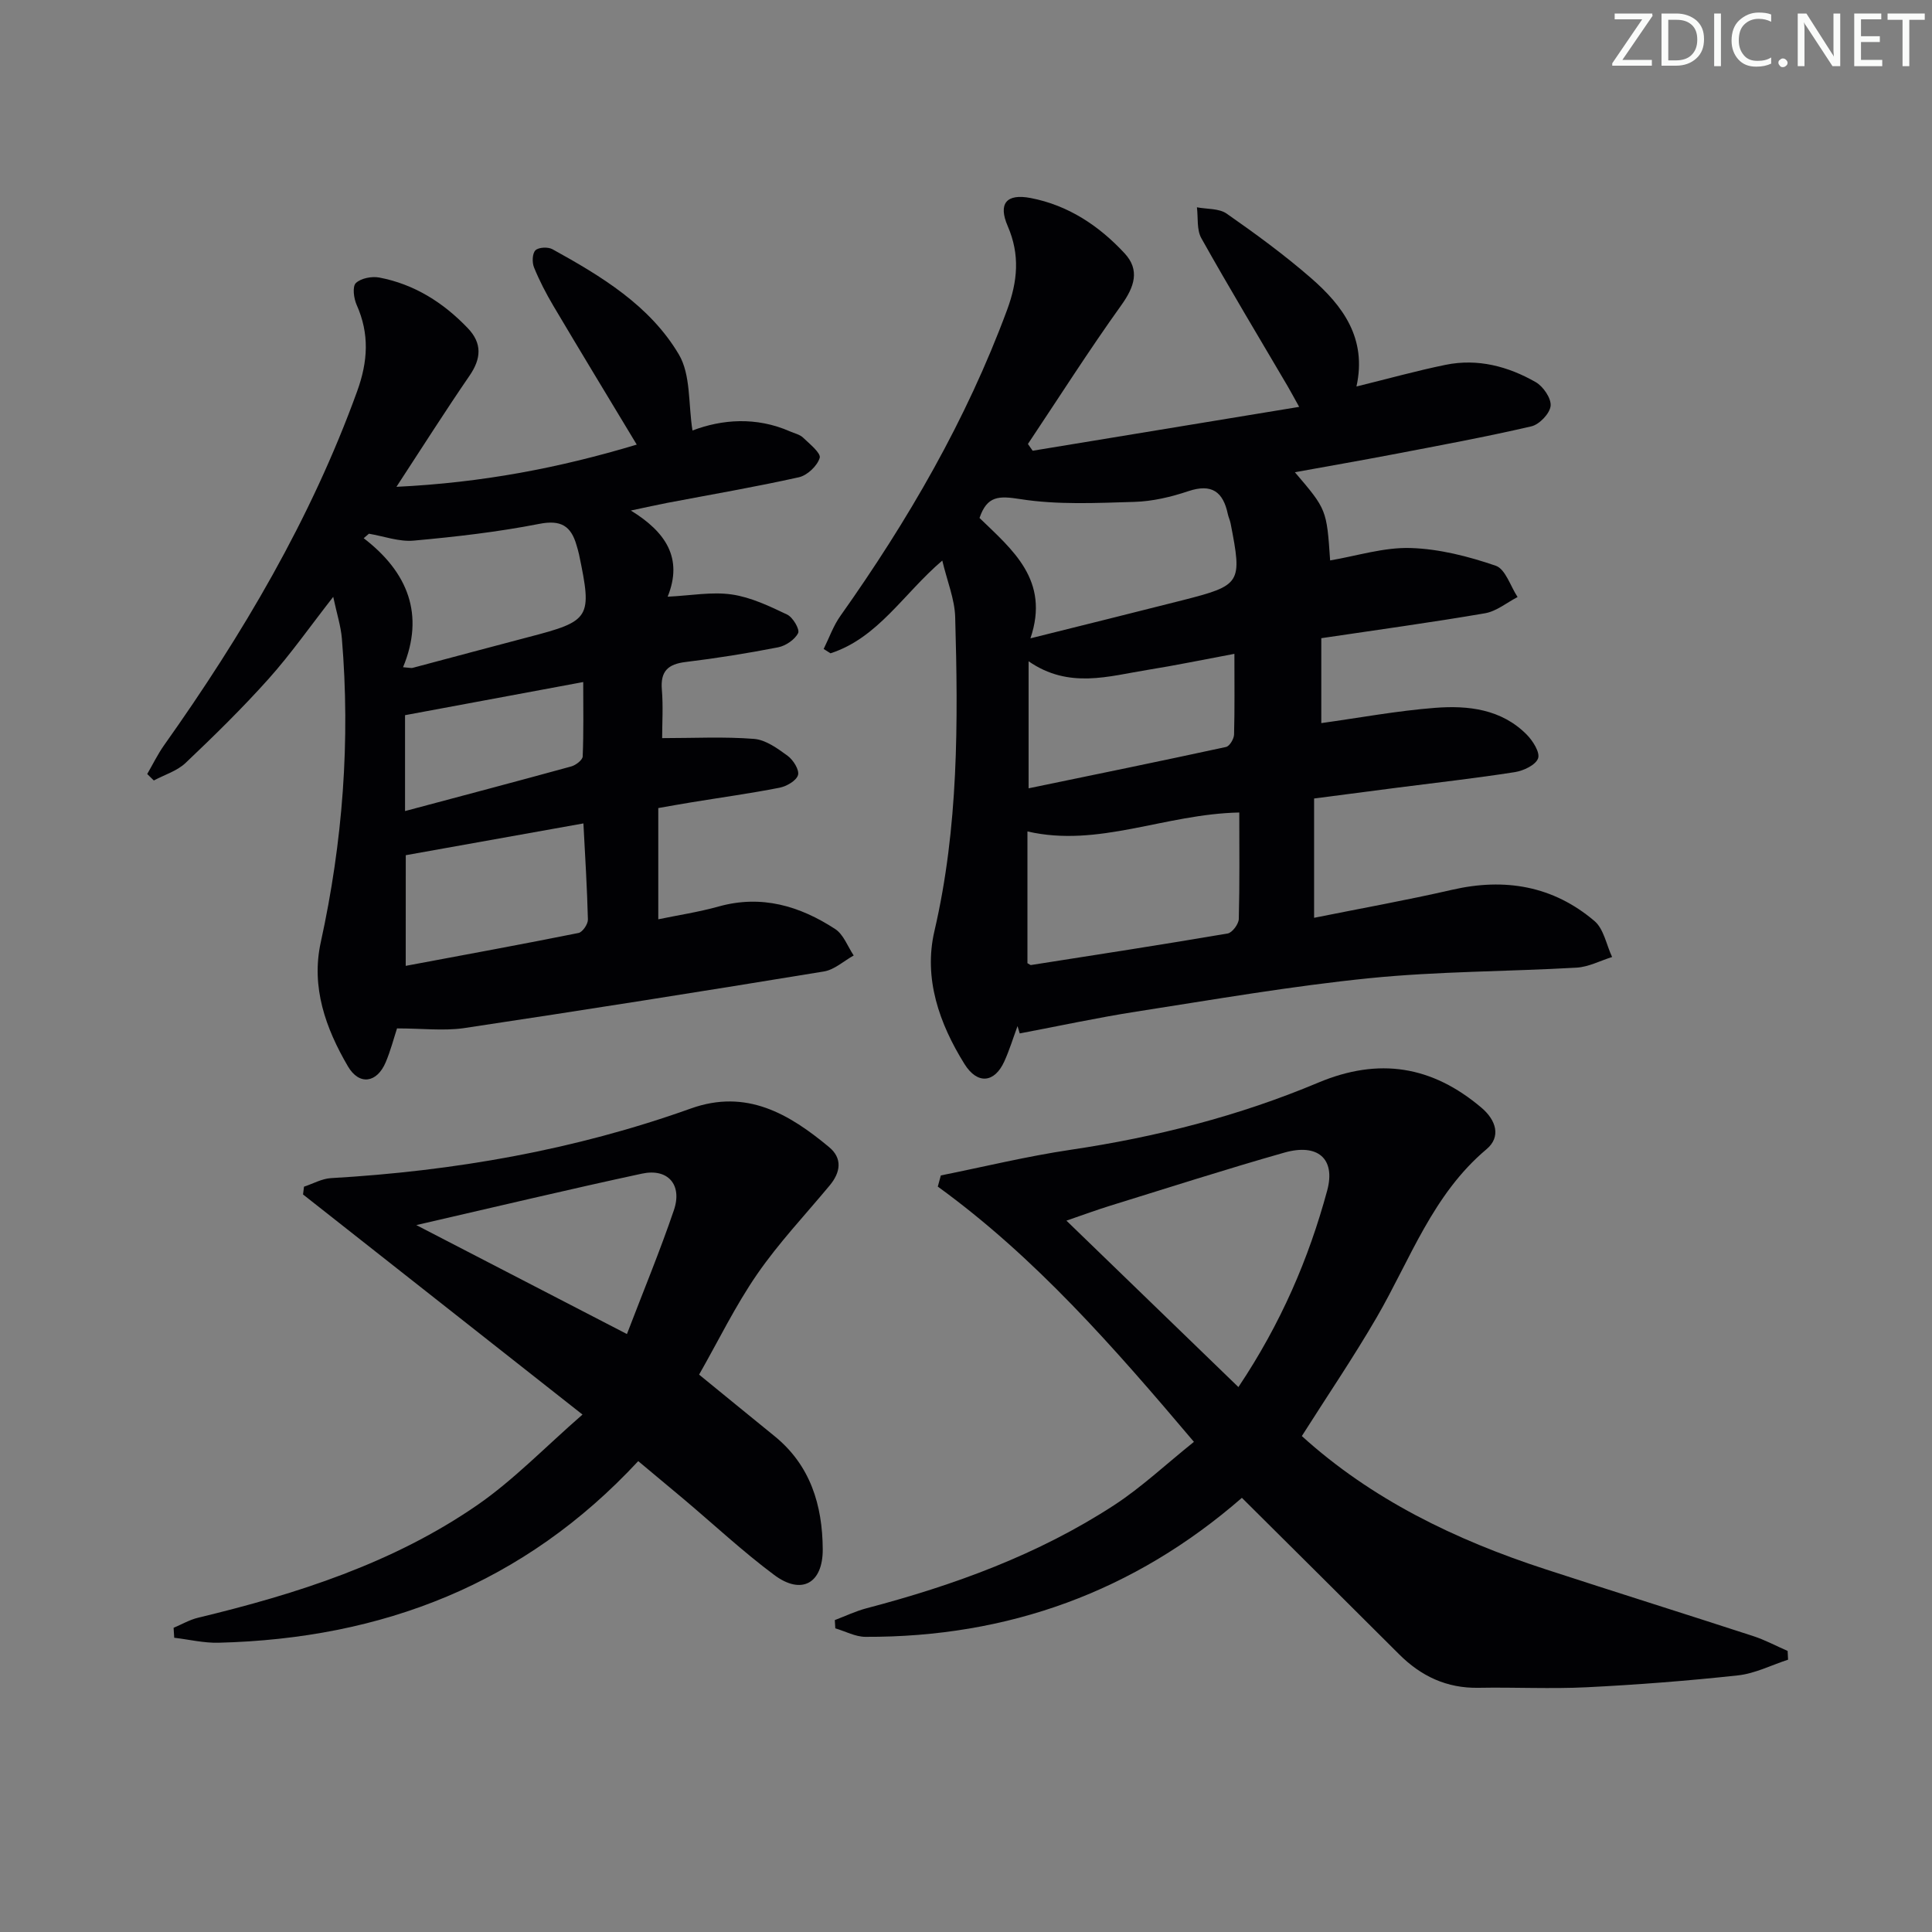 <svg enable-background="new 0 0 400 400" viewBox="0 0 400 400" xmlns="http://www.w3.org/2000/svg"><rect x="0" y="0" width="400" height="400" fill="#808080" stroke="none"/><g fill="#fafbfa"><path d="m342.2 3.2-6.3 9.2h6.1v1.2h-8.2v-.5l6.2-9.1h-5.7v-1.2h7.8v.4z"/><path d="m344 13.7v-10.9h3.1c1.6 0 3 .5 4.1 1.4 1.1 1 1.6 2.2 1.6 3.9s-.5 3-1.6 4-2.5 1.5-4.2 1.5h-3zm1.4-9.6v8.4h1.6c1.4 0 2.5-.4 3.2-1.1.8-.8 1.2-1.8 1.2-3.2s-.4-2.4-1.2-3.1-1.8-1-3.1-1z"/><path d="m356.3 2.8v10.9h-1.4v-10.9z"/><path d="m366.6 13.2c-.8.4-1.8.6-3 .6-1.6 0-2.8-.5-3.7-1.5s-1.4-2.3-1.4-3.9c0-1.7.5-3.2 1.6-4.2s2.4-1.6 4-1.6c1 0 1.9.1 2.6.4v1.5c-.8-.4-1.6-.6-2.6-.6-1.2 0-2.2.4-3 1.2s-1.1 1.9-1.1 3.3c0 1.3.4 2.3 1.1 3.1s1.6 1.1 2.8 1.1c1.1 0 2-.2 2.8-.7v1.3z"/><path d="m368.2 13c0-.3.1-.5.3-.6.2-.2.4-.3.6-.3.3 0 .5.1.7.3s.3.4.3.6-.1.5-.3.6c-.2.2-.4.3-.7.3s-.5-.1-.6-.3c-.2-.2-.3-.4-.3-.6z"/><path d="m381.1 13.7h-1.7l-5.5-8.4c-.2-.2-.3-.5-.4-.7 0 .2.1.8.1 1.5v7.6h-1.4v-10.9h1.8l5.3 8.3c.3.4.4.6.4.8 0-.3-.1-.8-.1-1.6v-7.5h1.4v10.9z"/><path d="m389.7 13.7h-5.8v-10.9h5.6v1.2h-4.2v3.5h3.9v1.2h-3.9v3.7h4.4z"/><path d="m398.4 4.1h-3.1v9.6h-1.4v-9.6h-3.1v-1.3h7.7v1.3z"/></g><path d="m268.09 97.77c6.58 7.71 6.58 7.71 7.3 18.26 5.56-.94 11.13-2.74 16.65-2.57 5.94.18 11.98 1.73 17.64 3.67 2.01.69 3.04 4.24 4.52 6.48-2.24 1.16-4.37 2.95-6.74 3.36-11.12 1.91-22.3 3.43-33.9 5.16v17.58c7.87-1.09 15.69-2.55 23.57-3.16 6.85-.53 13.73.26 18.96 5.54 1.27 1.28 2.8 3.71 2.35 4.93-.51 1.38-3.02 2.56-4.81 2.84-8.03 1.26-16.12 2.16-24.19 3.2-5.59.72-11.18 1.45-17.37 2.26v24.7c9.55-1.92 19.12-3.63 28.57-5.8 10.93-2.51 20.9-.82 29.47 6.46 1.94 1.64 2.47 4.93 3.66 7.46-2.45.76-4.87 2.06-7.36 2.2-14.27.82-28.63.75-42.83 2.18-16.17 1.63-32.23 4.42-48.3 6.92-8.09 1.26-16.11 3-24.16 4.52-.15-.51-.3-1.02-.45-1.52-.91 2.45-1.67 4.97-2.75 7.34-2.01 4.41-5.54 4.82-8.23.52-5.22-8.38-8.51-17.72-6.23-27.52 5-21.5 4.92-43.24 4.3-65.04-.11-3.7-1.64-7.35-2.67-11.68-8.06 6.88-13.28 16-23.14 19.2-.47-.3-.95-.6-1.42-.9 1.14-2.29 2-4.79 3.47-6.85 14-19.76 26.06-40.53 34.5-63.33 2.2-5.95 2.7-11.45.14-17.36-2.02-4.66-.3-6.79 4.75-5.82 7.77 1.49 14.17 5.75 19.45 11.45 3.2 3.45 2.04 6.92-.66 10.7-6.73 9.39-12.94 19.16-19.36 28.77.33.47.65.94.98 1.4 18.11-2.98 36.21-5.96 55.18-9.08-1.21-2.18-1.8-3.27-2.42-4.34-5.98-10.18-12.07-20.29-17.84-30.59-.98-1.75-.64-4.24-.91-6.39 2.08.4 4.57.2 6.16 1.31 5.99 4.18 11.92 8.52 17.43 13.31 6.6 5.74 11.65 12.49 9.44 22.48 6.59-1.62 12.49-3.27 18.47-4.49 6.63-1.35 12.92.31 18.65 3.59 1.55.89 3.24 3.36 3.08 4.92-.17 1.58-2.33 3.85-3.99 4.23-9.52 2.21-19.14 3.98-28.74 5.82-6.64 1.27-13.29 2.42-20.22 3.68zm-11.51 70.45c-15.47.32-29.13 7.32-43.86 3.92v27.28c.45.24.6.4.73.38 13.58-2.13 27.17-4.22 40.72-6.53.95-.16 2.28-1.95 2.31-3.01.19-7.27.1-14.54.1-22.04zm-43.24-36.06c11.23-2.81 21.34-5.3 31.43-7.87 12.22-3.12 12.44-3.5 10.01-15.94-.13-.65-.43-1.26-.57-1.91-.97-4.6-3.31-6.38-8.17-4.75-3.58 1.2-7.42 2.11-11.17 2.22-7.89.23-15.92.64-23.65-.58-4.41-.69-6.85-.71-8.42 3.91 6.76 6.56 14.64 12.86 10.54 24.92zm42.23 3.21c-6.55 1.22-12.2 2.4-17.9 3.31-8.12 1.3-16.35 4.02-24.71-1.77v26.3c13.75-2.84 27.33-5.62 40.88-8.56.73-.16 1.63-1.66 1.66-2.56.14-5.29.07-10.59.07-16.72z" fill="#010104"/><path d="m82.2 212.92c-.66 2.02-1.32 4.58-2.34 7-1.81 4.3-5.48 4.87-7.83.85-4.6-7.87-7.66-16.38-5.62-25.68 4.55-20.77 6.15-41.72 4.37-62.91-.22-2.59-1.05-5.13-1.79-8.61-4.84 6.2-8.81 11.87-13.39 16.99-5.43 6.07-11.27 11.79-17.18 17.4-1.76 1.67-4.35 2.44-6.57 3.63-.46-.45-.91-.9-1.37-1.34 1.15-1.98 2.16-4.07 3.48-5.94 16.22-22.87 30.4-46.82 39.99-73.32 2.23-6.15 2.57-11.87-.11-17.87-.6-1.34-.91-3.79-.17-4.51 1.05-1.01 3.3-1.44 4.85-1.15 7.25 1.38 13.25 5.17 18.32 10.47 3.02 3.15 2.81 6.31.36 9.87-4.96 7.22-9.65 14.63-15.12 22.99 17.76-.85 33.82-3.94 49.75-8.74-5.86-9.72-11.6-19.18-17.24-28.69-1.52-2.57-2.91-5.24-4.03-8-.42-1.03-.36-2.89.3-3.54.65-.64 2.6-.73 3.52-.22 10.12 5.58 20.17 11.66 26.16 21.77 2.51 4.23 1.95 10.27 2.83 15.76 6.08-2.31 13.17-2.9 20.2.19.91.4 2 .63 2.68 1.27 1.37 1.31 3.76 3.23 3.46 4.21-.5 1.66-2.58 3.63-4.31 4.01-9.05 2.02-18.21 3.58-27.33 5.32-2.08.4-4.14.87-7.46 1.57 7.27 4.46 10.83 9.9 7.62 17.84 4.79-.23 9.14-1.06 13.28-.46 3.95.57 7.79 2.41 11.46 4.16 1.19.56 2.66 3.08 2.27 3.84-.69 1.36-2.56 2.63-4.14 2.94-6.34 1.24-12.74 2.26-19.15 3.04-3.65.44-5.24 1.91-4.92 5.72.29 3.44.06 6.93.06 10.04 6.58 0 12.84-.33 19.03.16 2.42.19 4.87 1.98 6.96 3.51 1.16.85 2.45 2.92 2.14 3.98-.35 1.18-2.37 2.33-3.83 2.62-6.02 1.18-12.11 2.02-18.16 3.01-2.12.34-4.24.73-6.94 1.2v23.03c3.97-.83 8.31-1.48 12.5-2.65 8.88-2.48 16.8-.11 24.13 4.67 1.73 1.13 2.58 3.61 3.83 5.47-2.05 1.14-3.98 2.95-6.16 3.31-24.88 4.08-49.79 8.02-74.72 11.76-4.18.56-8.54.03-13.67.03zm1.25-74.78c1.34.1 1.67.21 1.96.14 8.01-2.12 16-4.29 24.01-6.38 12.84-3.34 13.22-3.93 10.46-17.12-.14-.65-.33-1.28-.52-1.92-1.14-3.96-3.22-5.28-7.7-4.4-8.58 1.68-17.31 2.68-26.02 3.47-3.02.27-6.17-.91-9.26-1.43-.36.31-.72.62-1.08.93 9.21 7.07 12.64 15.88 8.15 26.71zm.55 61.83c12.47-2.34 24.15-4.47 35.78-6.81.83-.17 1.96-1.83 1.94-2.77-.16-6.57-.58-13.13-.93-19.91-12.59 2.25-24.62 4.4-36.78 6.58-.01 6.79-.01 14.16-.01 22.91zm-.14-32.05c11.76-3.14 23.11-6.13 34.42-9.24.94-.26 2.33-1.33 2.36-2.06.21-5.04.11-10.08.11-15.41-12.75 2.37-24.57 4.57-36.89 6.86z" fill="#010104"/><path d="m247.19 298.52c-16.62-19.64-32.82-38.18-53.03-52.85l.63-2.31c8.93-1.79 17.81-3.96 26.81-5.3 17.67-2.62 34.87-6.99 51.3-13.9 12.6-5.3 23.6-3.48 33.82 5.18 3.06 2.59 4.09 6.04 1.05 8.59-11.15 9.36-15.77 22.8-22.73 34.8-4.82 8.3-10.23 16.26-15.51 24.59 14.39 13.06 31.75 21.49 50.39 27.56 14.34 4.68 28.74 9.19 43.08 13.86 2.44.8 4.74 2.04 7.11 3.07.03.6.06 1.2.09 1.81-3.45 1.12-6.84 2.87-10.38 3.25-10.41 1.13-20.86 1.94-31.32 2.46-7.44.37-14.92-.03-22.38.11-6.59.12-11.92-2.4-16.49-6.98-10.71-10.7-21.46-21.36-32.51-32.35-22.3 19.42-48.41 28.9-77.96 28.78-2.07-.01-4.14-1.15-6.22-1.76-.03-.57-.06-1.14-.1-1.71 2.19-.83 4.33-1.86 6.58-2.45 18.08-4.75 35.53-11.1 51.26-21.35 5.67-3.7 10.67-8.42 16.51-13.1zm9.21-11.34c8.82-13.2 14.55-26.57 18.38-40.69 1.79-6.62-1.98-9.81-8.85-7.86-12.09 3.43-24.07 7.29-36.08 11-2.72.84-5.39 1.83-9.06 3.09 12.16 11.77 23.58 22.82 35.61 34.46z" fill="#010104"/><path d="m120.6 292.87c-20.19-15.9-39.03-30.74-57.86-45.57.07-.54.13-1.08.2-1.61 1.86-.61 3.69-1.66 5.57-1.77 25.5-1.47 50.43-5.8 74.53-14.42 11.49-4.11 20.33 1.1 28.63 8.01 2.8 2.33 2.35 5.23.11 7.92-5.06 6.09-10.55 11.89-15.03 18.39-4.51 6.54-8.02 13.78-12.01 20.78 5.14 4.19 10.36 8.47 15.6 12.72 7.46 6.05 9.94 14.31 10 23.42.04 7.11-4.41 9.56-10.06 5.33-6.52-4.86-12.49-10.44-18.72-15.69-3.16-2.66-6.34-5.3-9.42-7.87-23.65 25.48-53.04 36.75-86.88 37.6-3.05.08-6.13-.67-9.19-1.03-.04-.69-.09-1.37-.13-2.06 1.69-.71 3.32-1.67 5.08-2.09 20.44-4.92 40.39-11.29 57.84-23.35 7.54-5.22 14.03-12 21.74-18.71zm9.2-16.67c3.41-8.91 6.84-17.18 9.72-25.64 1.8-5.28-1.24-8.73-6.62-7.57-15.16 3.26-30.24 6.87-46.71 10.65 15.12 7.83 28.89 14.95 43.61 22.56z" fill="#010104"/></svg>